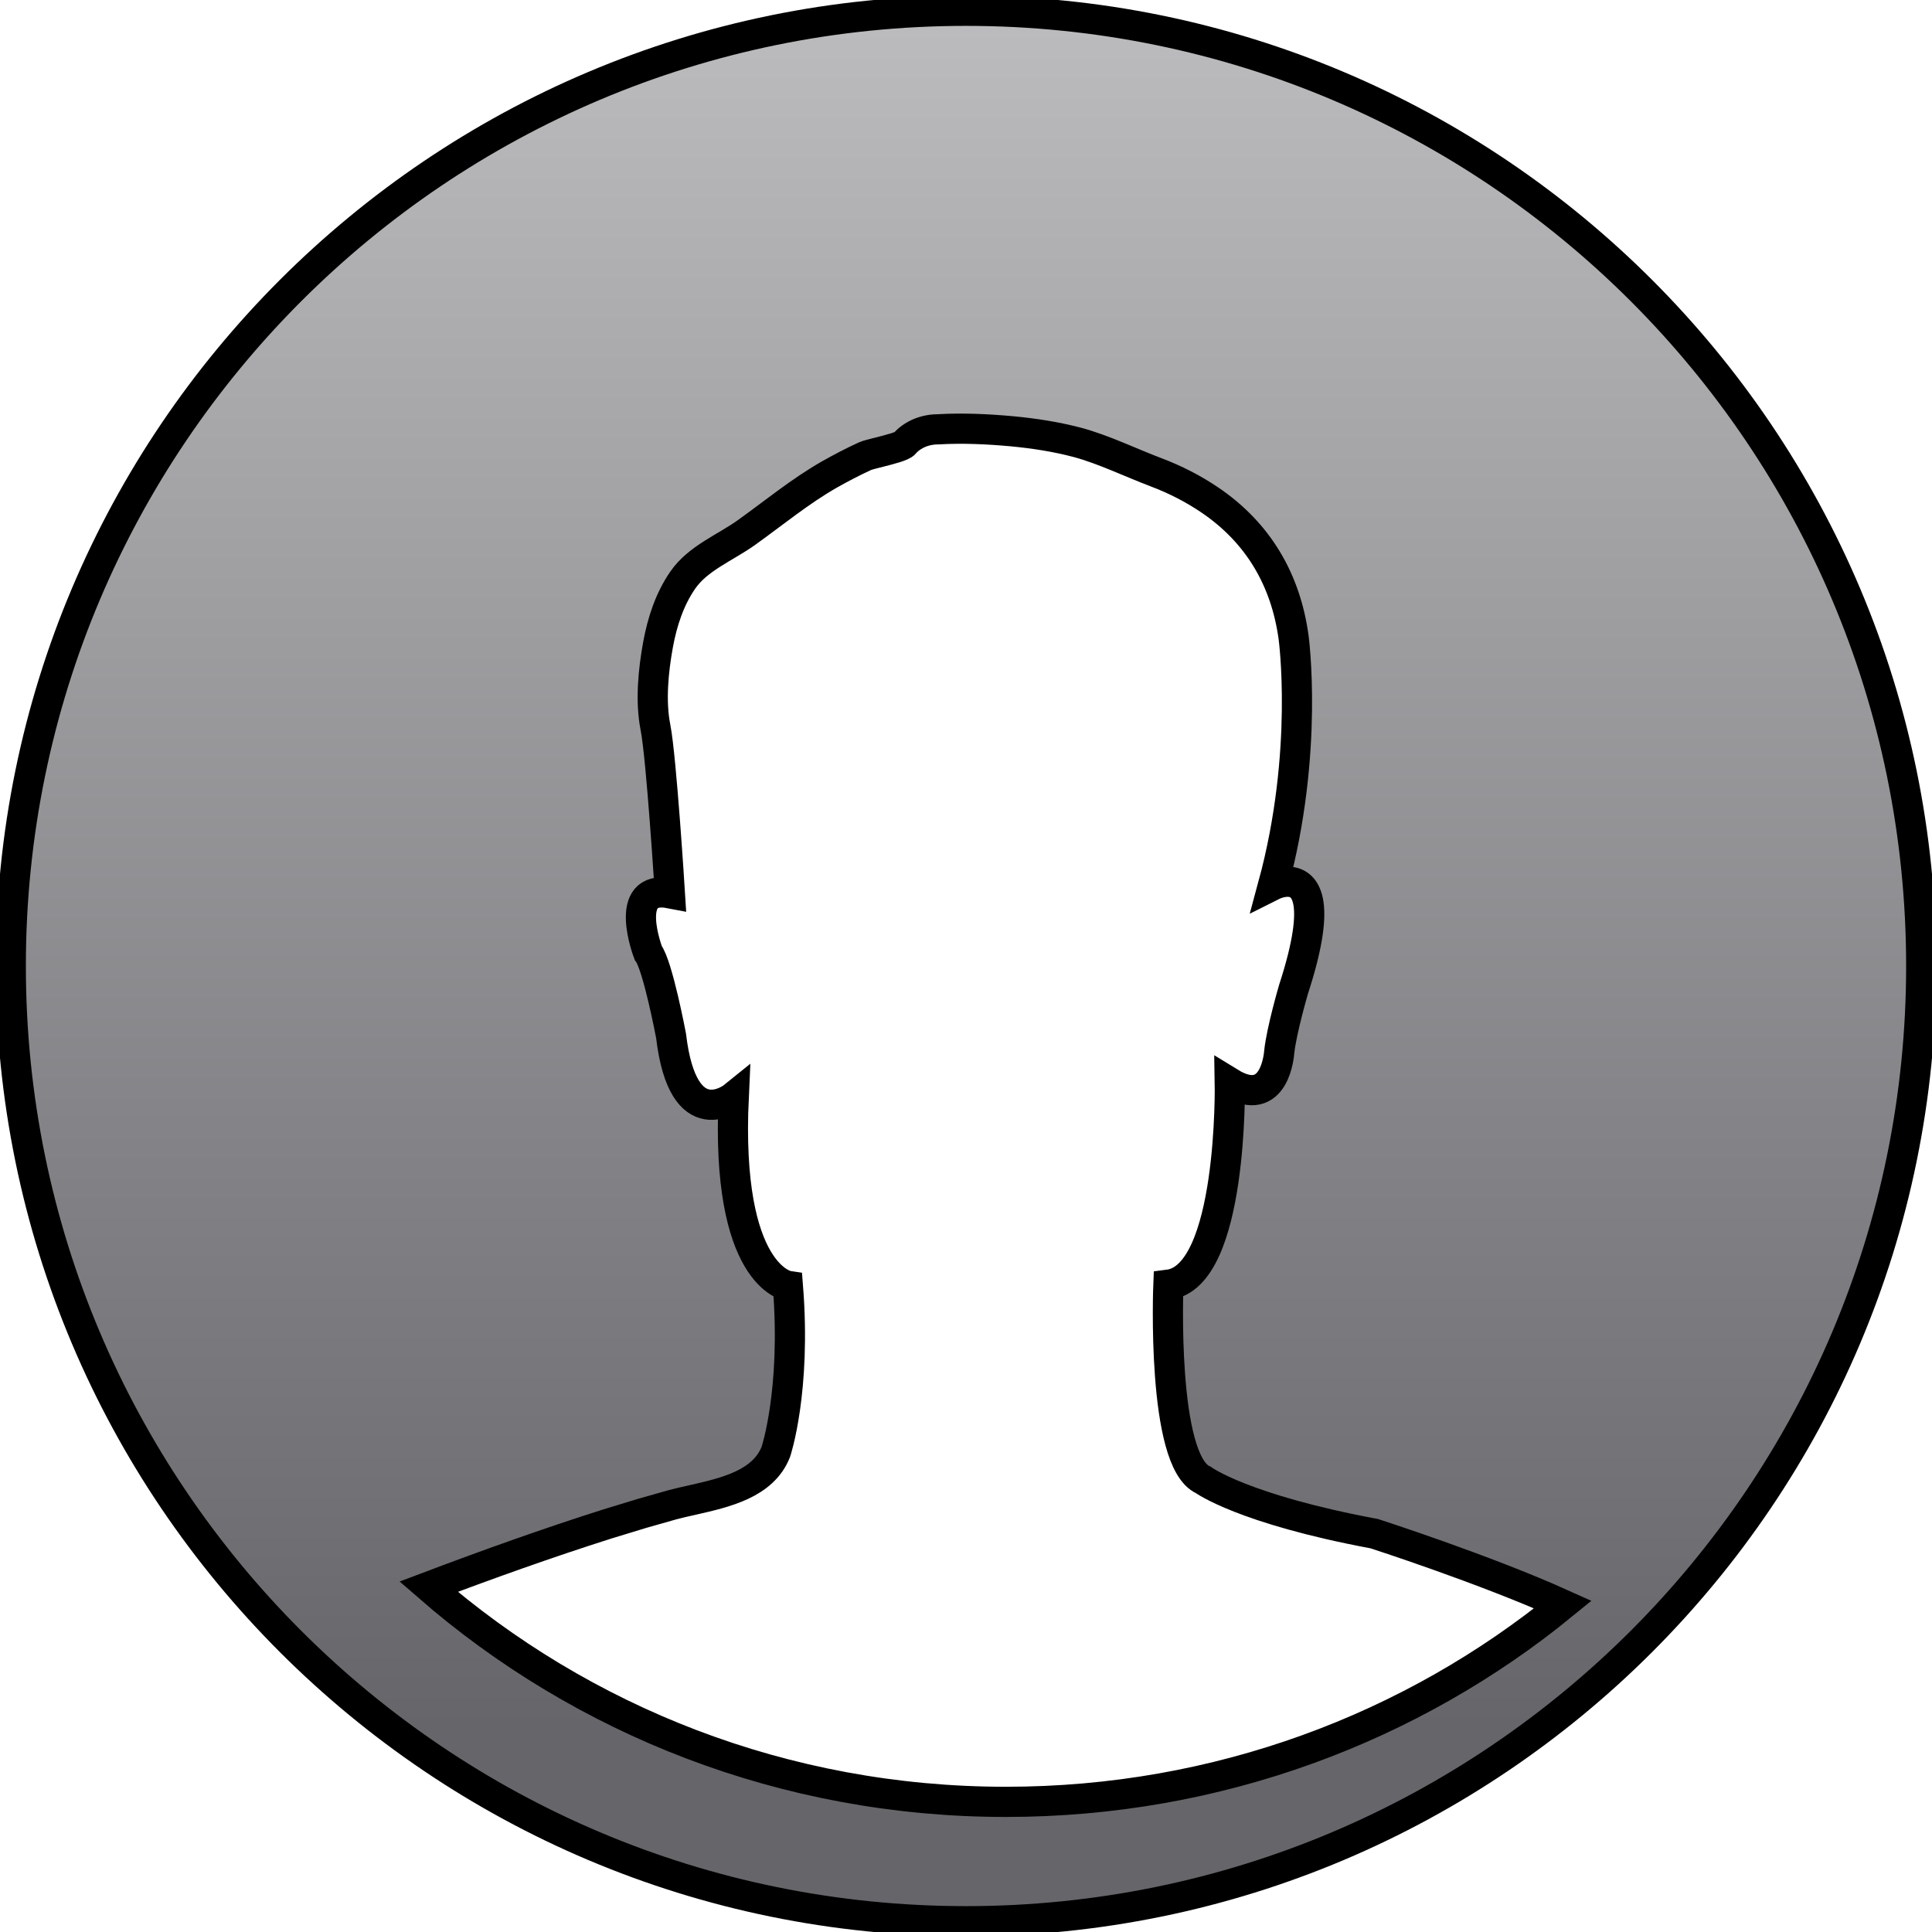 <svg width="64" height="64" xmlns="http://www.w3.org/2000/svg">
 <defs>
  <linearGradient y2="0.906" x2="0.047" y1="0" x1="0.047" id="paint0_linear">
   <stop stop-color="#BBBBBD"/>
   <stop stop-color="#66656A" offset="1"/>
  </linearGradient>
 </defs>
 <g>
  <title>background</title>
  <rect fill="none" id="canvas_background" height="66" width="66" y="-1" x="-1"/>
 </g>
 <g>
  <title>Layer 1</title>
  <path stroke="null" id="svg_1" fill="url(#paint0_linear)" d="m32,63.643c17.476,0 31.643,-14.168 31.643,-31.643c0,-17.475 -14.167,-31.643 -31.643,-31.643c-17.476,0 -31.643,14.168 -31.643,31.643c0,17.475 14.167,31.643 31.643,31.643zm-10.728,-13.511l1.008,-0.286c0.203,-0.054 0.422,-0.104 0.649,-0.154c1.091,-0.247 2.352,-0.529 2.772,-1.599c0,0 0.677,-2.012 0.399,-5.497c0,0 -2.075,-0.309 -1.795,-6.269c0,0 -1.676,1.356 -2.075,-2.012c0,0 -0.438,-2.325 -0.757,-2.75c0,0 -0.879,-2.283 0.718,-1.974c0,0 -0.28,-4.492 -0.478,-5.496c-0.172,-0.869 -0.071,-1.881 0.085,-2.739c0.137,-0.749 0.38,-1.503 0.82,-2.14c0.506,-0.73 1.404,-1.07 2.111,-1.576c0.906,-0.649 1.771,-1.364 2.743,-1.92c0.383,-0.216 0.775,-0.421 1.177,-0.606c0.085,-0.039 0.277,-0.085 0.49,-0.139c0.351,-0.089 0.758,-0.193 0.829,-0.286c0,0 0.119,-0.154 0.365,-0.286c0.181,-0.097 0.431,-0.182 0.752,-0.182c0.811,-0.046 1.635,-0.008 2.442,0.066c0.734,0.07 1.464,0.182 2.175,0.371c0.871,0.236 1.75,0.668 2.599,0.989c0.625,0.236 1.222,0.541 1.771,0.912c1.622,1.097 2.522,2.665 2.78,4.554c0,0 0.519,3.793 -0.678,8.208c0,0 0.947,-0.475 1.156,0.525c0.105,0.506 0.019,1.394 -0.478,2.92c0,0 -0.399,1.356 -0.477,2.09c0,0 -0.121,1.935 -1.636,1.004c0,0 0.119,6.427 -2.035,6.698c0,0 -0.239,5.848 1.156,6.466c0,0 1.316,0.97 5.665,1.781c0,0 3.657,1.178 6.249,2.348c-4.989,4.075 -11.422,6.536 -18.453,6.536c-7.356,0 -14.045,-2.708 -19.123,-7.127c1.955,-0.738 3.925,-1.445 5.92,-2.078l1.151,-0.351z" clip-rule="evenodd" fill-rule="evenodd"/>
 </g>
</svg>